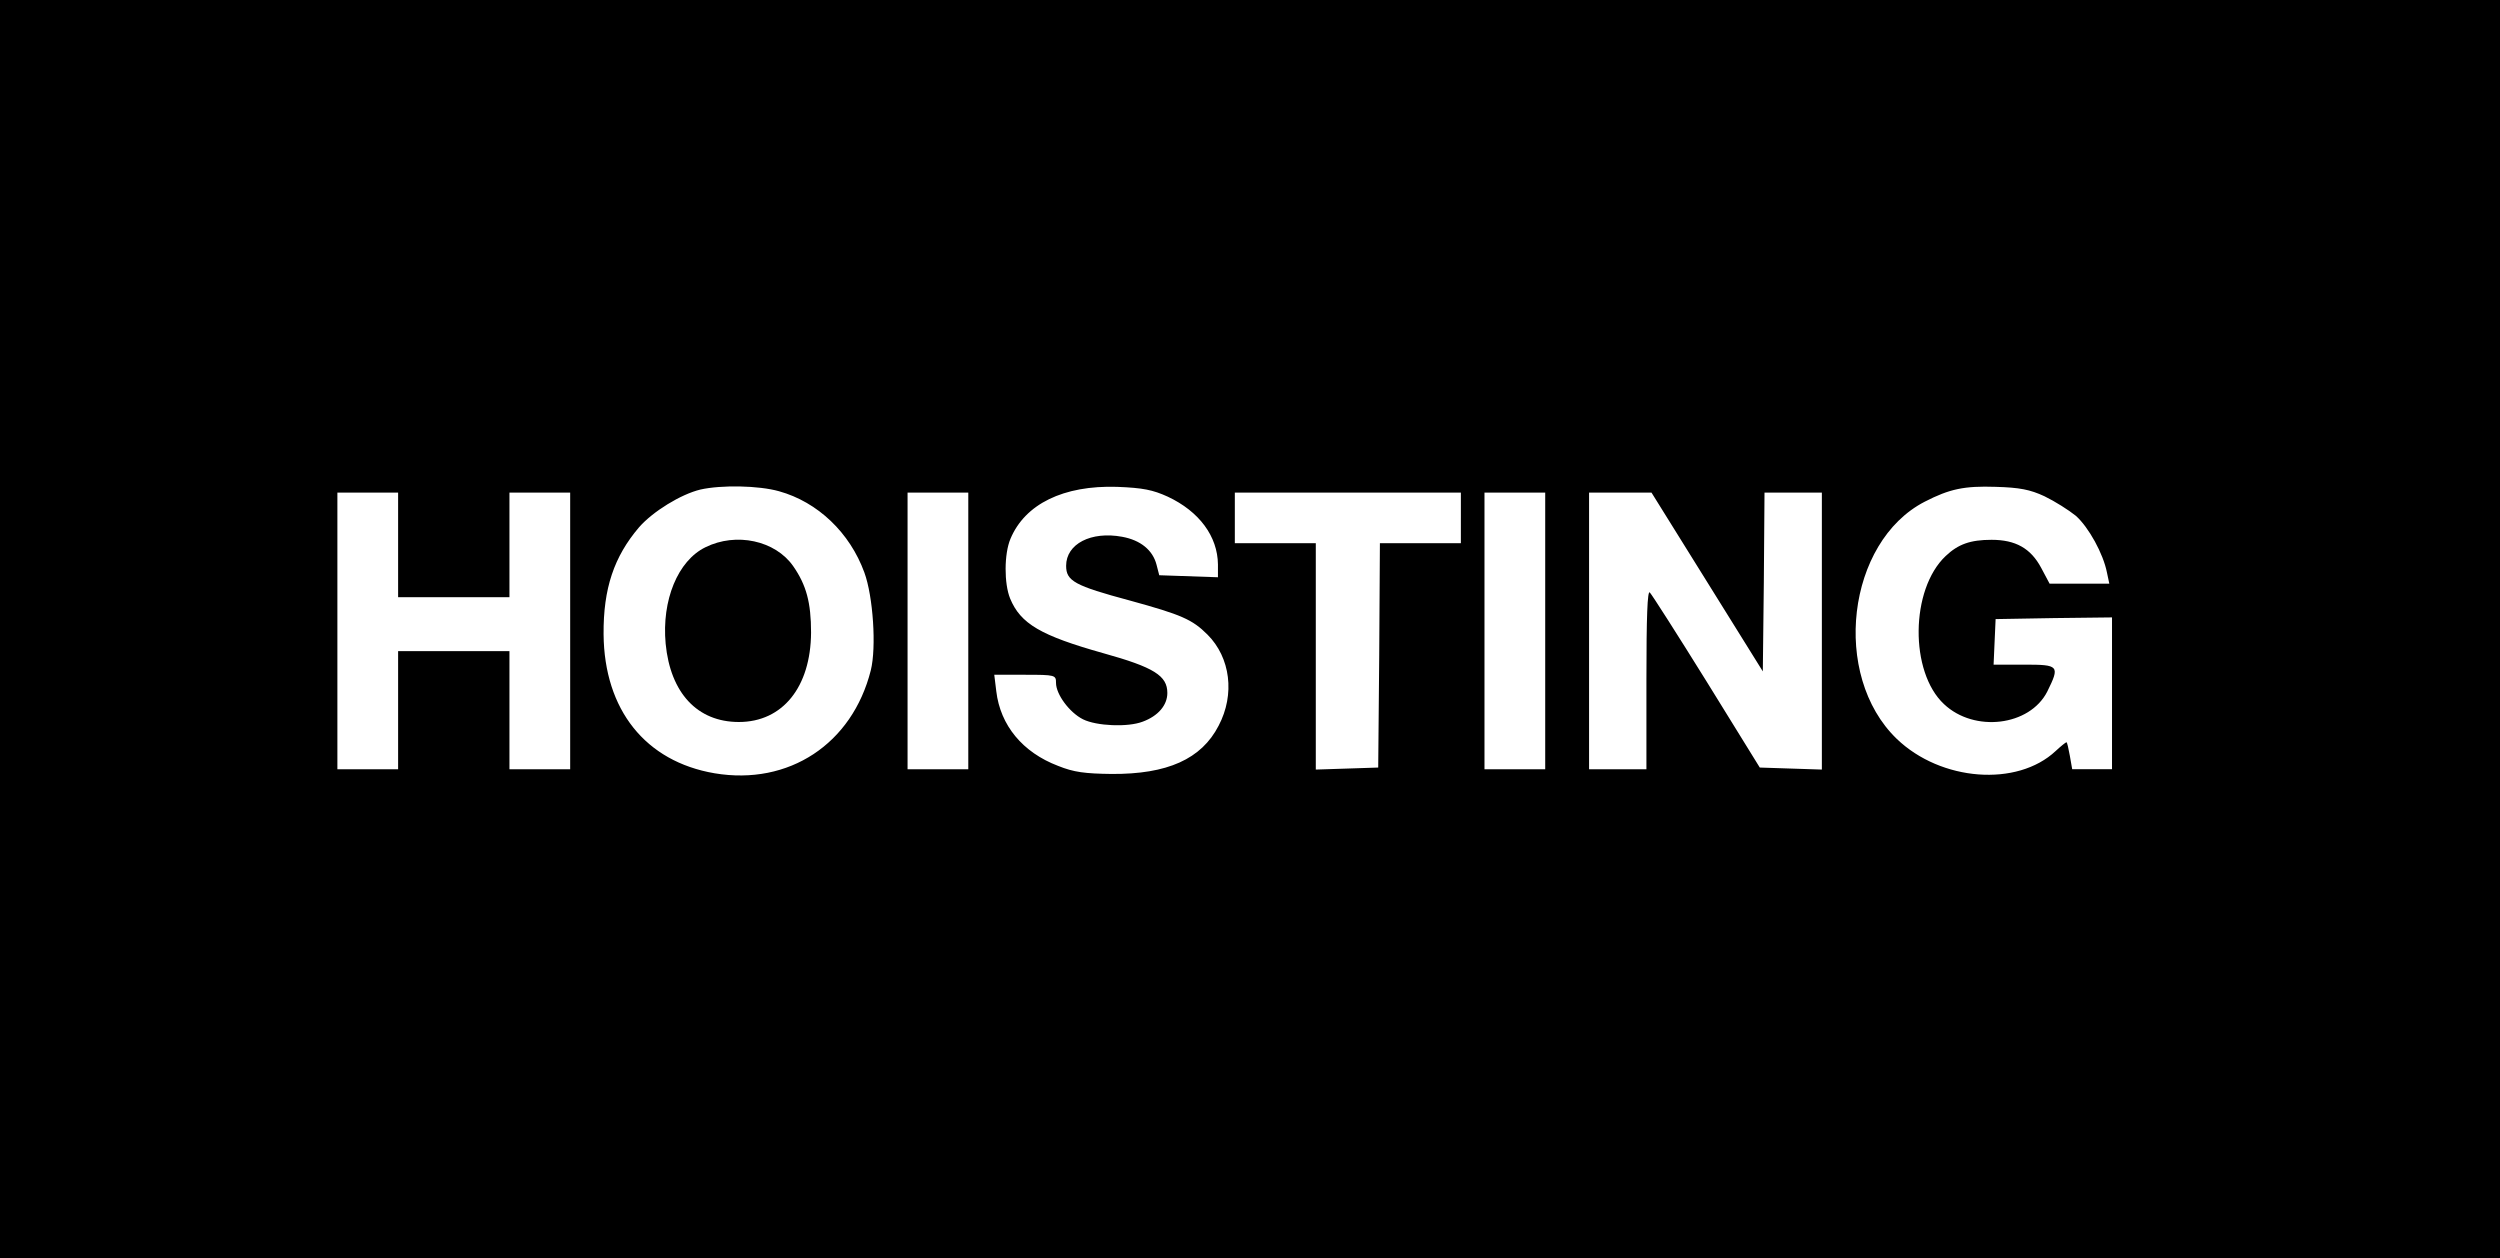 <?xml version="1.0" standalone="no"?>
<!DOCTYPE svg PUBLIC "-//W3C//DTD SVG 20010904//EN"
 "http://www.w3.org/TR/2001/REC-SVG-20010904/DTD/svg10.dtd">
<svg version="1.0" xmlns="http://www.w3.org/2000/svg"
 width="741pt" height="373pt" viewBox="0 0 741 373"
 preserveAspectRatio="xMidYMid meet">

<g transform="translate(0,373) scale(0.1,-0.1)"
fill="#000000" stroke="none">
<path d="M0 1865 l0 -1865 3705 0 3705 0 0 1865 0 1865 -3705 0 -3705 0 0
-1865z m2309 409 c115 -32 210 -123 253 -241 26 -71 36 -222 19 -290 -55 -218
-243 -342 -463 -305 -205 35 -327 188 -329 412 -1 136 31 230 105 317 41 47
124 98 182 112 62 14 173 12 233 -5z m1152 -16 c94 -44 148 -118 149 -201 l0
-38 -87 3 -87 3 -8 31 c-11 43 -47 73 -102 83 -92 17 -166 -21 -166 -86 0 -45
25 -59 189 -103 153 -42 185 -56 230 -101 68 -68 82 -177 33 -270 -51 -99
-152 -144 -317 -143 -79 1 -112 5 -159 24 -105 40 -171 120 -183 221 l-6 49
92 0 c89 0 91 -1 91 -24 0 -34 40 -88 80 -108 40 -20 133 -24 177 -7 46 17 73
49 73 85 0 51 -39 76 -190 118 -185 52 -245 87 -276 162 -18 44 -18 132 1 177
43 103 157 159 316 154 77 -3 106 -9 150 -29z m2599 1 c31 -15 72 -41 93 -58
38 -34 81 -112 92 -168 l7 -33 -89 0 -88 0 -25 47 c-31 58 -76 83 -147 83 -63
0 -99 -13 -136 -48 -105 -99 -107 -344 -5 -439 90 -85 254 -65 306 37 38 77
35 80 -68 80 l-91 0 3 68 3 67 173 3 172 2 0 -225 0 -225 -59 0 -59 0 -7 40
c-4 22 -8 40 -10 40 -2 0 -17 -12 -32 -26 -114 -107 -340 -90 -471 36 -195
188 -148 584 83 703 74 38 117 47 210 44 71 -2 102 -8 145 -28z m-4880 -144
l0 -155 165 0 165 0 0 155 0 155 90 0 90 0 0 -410 0 -410 -90 0 -90 0 0 175 0
175 -165 0 -165 0 0 -175 0 -175 -90 0 -90 0 0 410 0 410 90 0 90 0 0 -155z
m1690 -255 l0 -410 -90 0 -90 0 0 410 0 410 90 0 90 0 0 -410z m1460 335 l0
-75 -120 0 -120 0 -2 -332 -3 -333 -92 -3 -93 -3 0 336 0 335 -120 0 -120 0 0
75 0 75 335 0 335 0 0 -75z m250 -335 l0 -410 -90 0 -90 0 0 410 0 410 90 0
90 0 0 -410z m480 145 l165 -265 3 265 2 265 85 0 85 0 0 -410 0 -411 -92 3
-92 3 -157 254 c-87 140 -163 259 -169 265 -7 7 -10 -73 -10 -257 l0 -267 -85
0 -85 0 0 410 0 410 93 0 92 0 165 -265z"/>
<path d="M2091 2108 c-82 -40 -130 -157 -118 -286 14 -146 94 -232 217 -232
130 0 213 104 214 265 0 89 -14 141 -53 197 -53 76 -169 101 -260 56z"/>
</g>
</svg>
